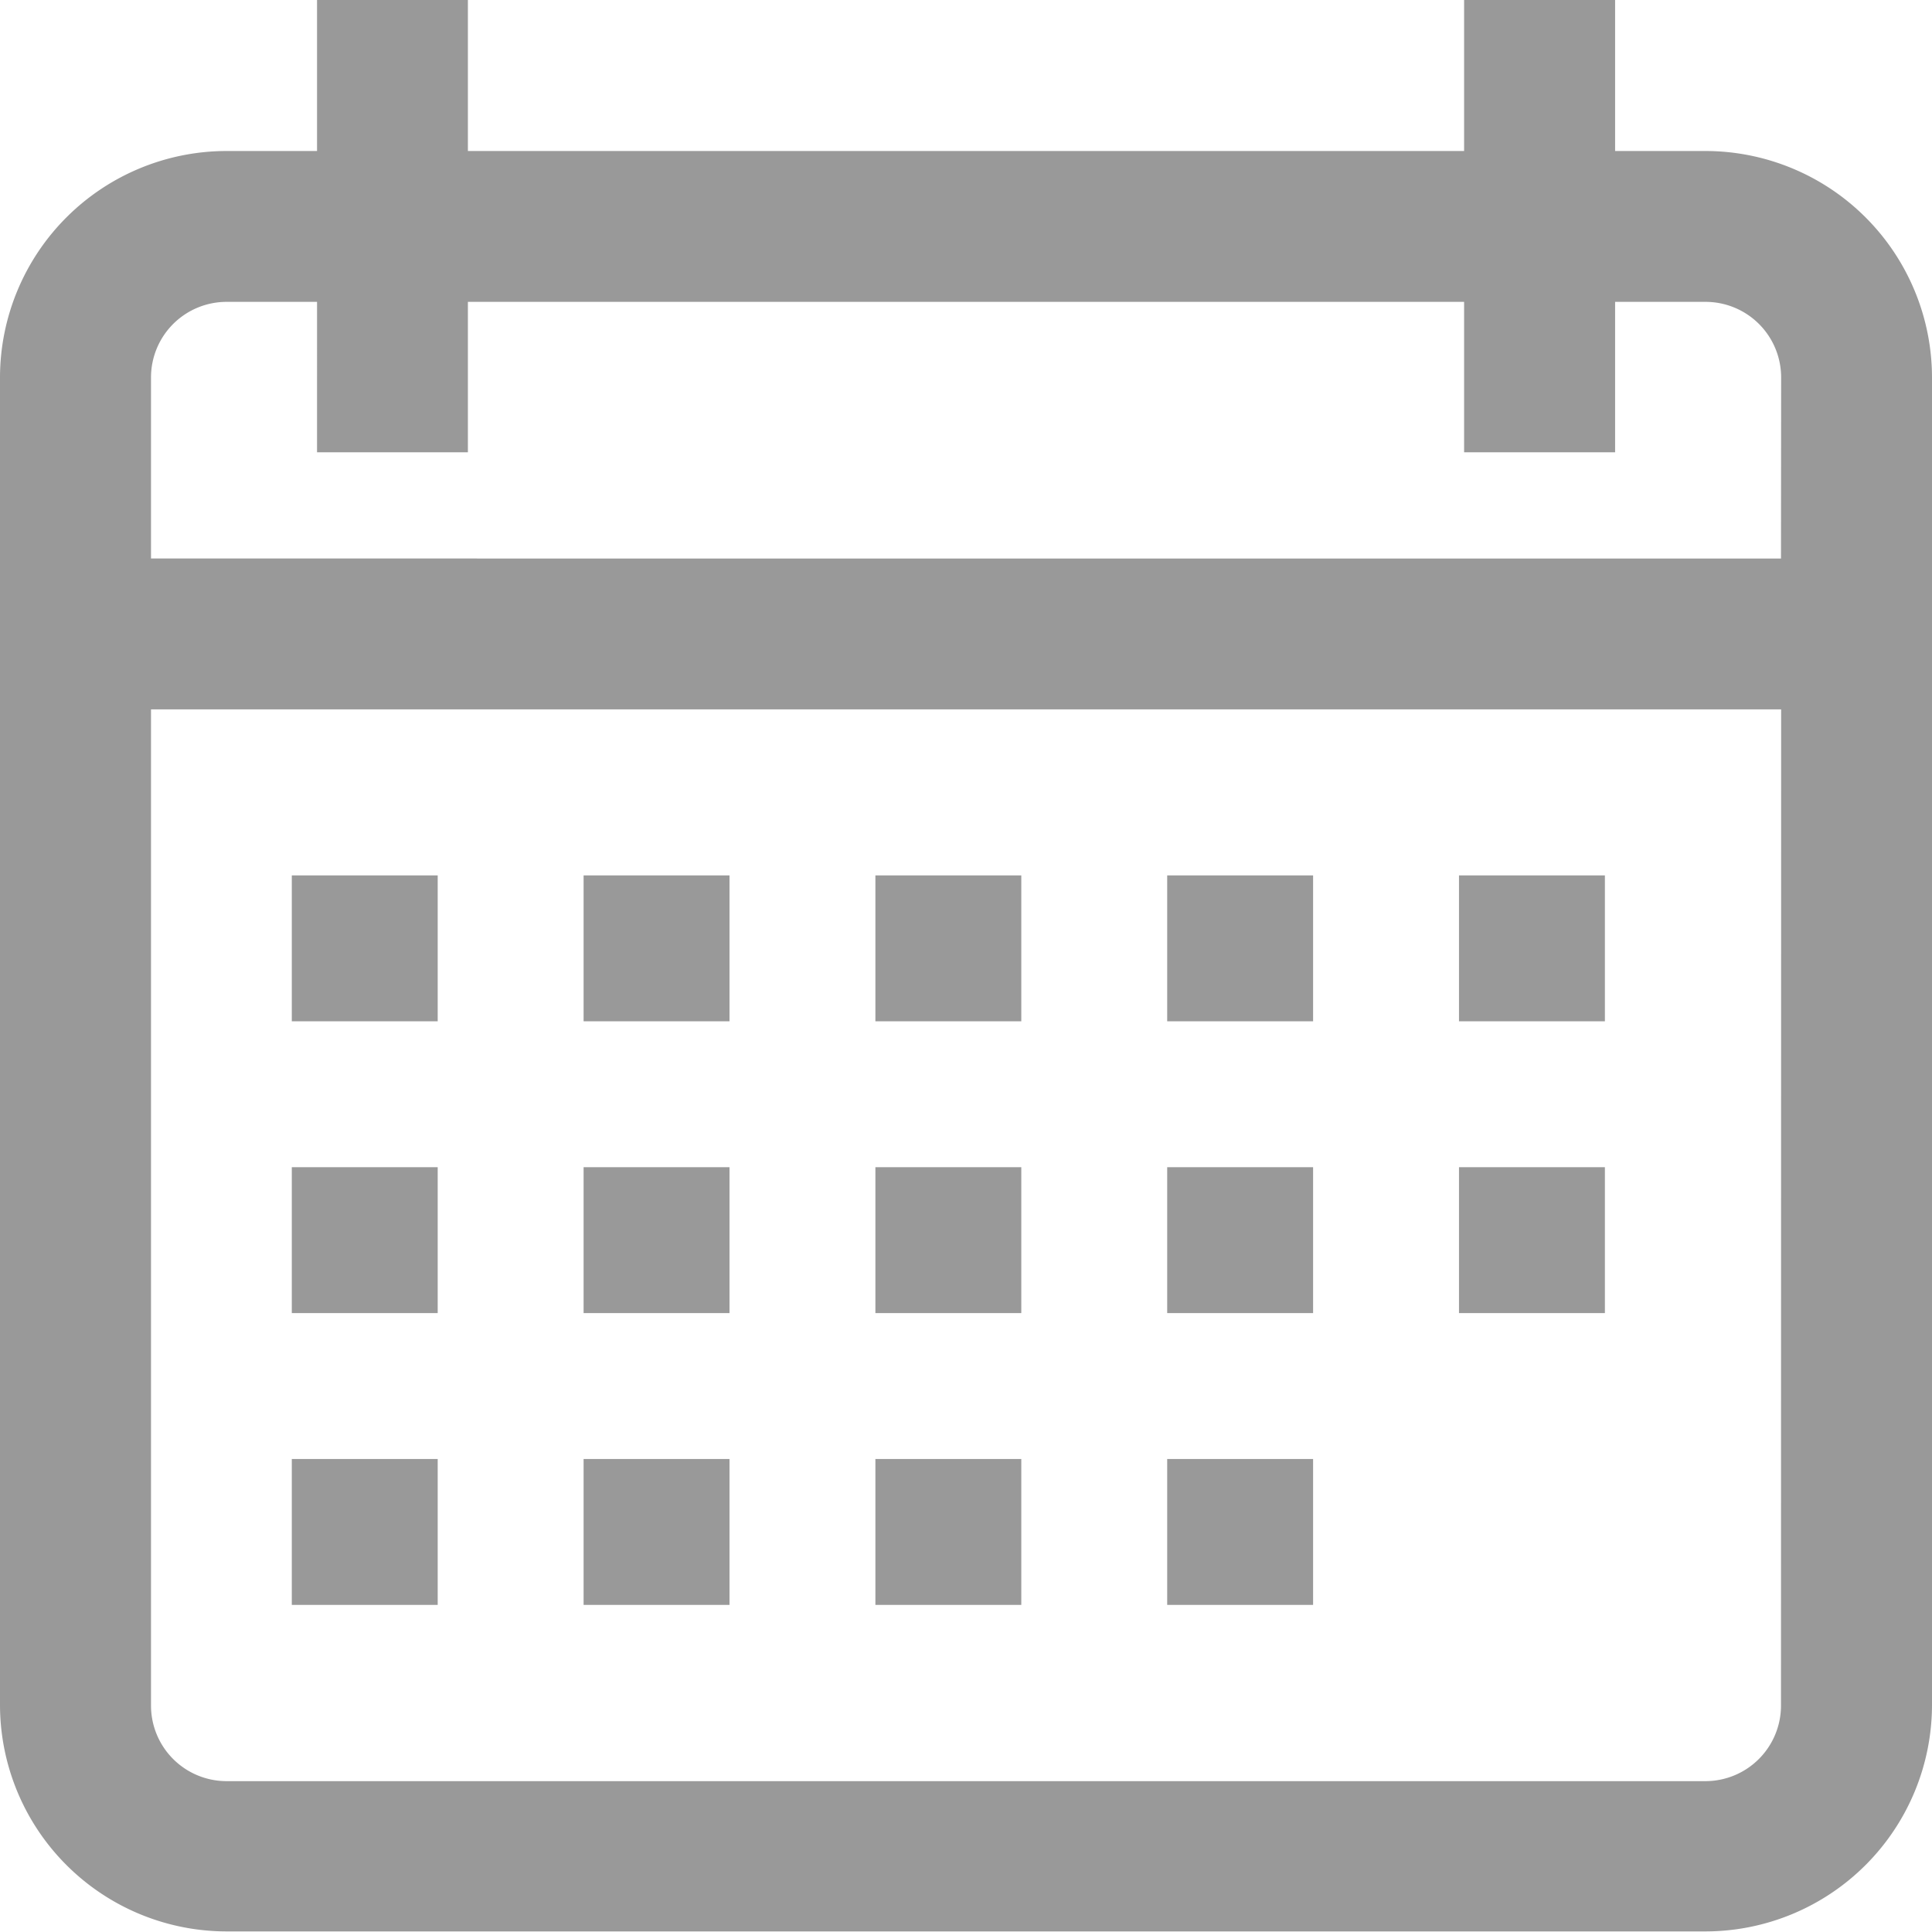 <svg id="Calender" xmlns="http://www.w3.org/2000/svg" width="13.242" height="13.242" viewBox="0 0 13.242 13.242">
  <g id="Group_4194" data-name="Group 4194">
    <g id="Group_4193" data-name="Group 4193">
      <path id="Path_48239" data-name="Path 48239" d="M11.69,1.035H11.07V0H10.035V1.035H3.207V0H2.173V1.035H1.552A1.554,1.554,0,0,0,0,2.586v9.1a1.554,1.554,0,0,0,1.552,1.552H11.69a1.554,1.554,0,0,0,1.552-1.552v-9.1A1.554,1.554,0,0,0,11.69,1.035Zm.517,10.656a.518.518,0,0,1-.517.517H1.552a.518.518,0,0,1-.517-.517V4.862H12.208Zm0-7.863H1.035V2.586a.518.518,0,0,1,.517-.517h.621V3.1H3.207V2.069h6.828V3.1H11.07V2.069h.621a.518.518,0,0,1,.517.517Z" fill="#999"/>
    </g>
  </g>
  <g id="Group_4196" data-name="Group 4196" transform="translate(2.062 5.841)">
    <g id="Group_4195" data-name="Group 4195" transform="translate(0 0)">
      <rect id="Rectangle_3320" data-name="Rectangle 3320" width="1" height="1" transform="translate(-0.062 0.159)" fill="#999"/>
    </g>
  </g>
  <g id="Group_4198" data-name="Group 4198" transform="translate(4.123 5.841)">
    <g id="Group_4197" data-name="Group 4197" transform="translate(0 0)">
      <rect id="Rectangle_3321" data-name="Rectangle 3321" width="1" height="1" transform="translate(-0.123 0.159)" fill="#999"/>
    </g>
  </g>
  <g id="Group_4200" data-name="Group 4200" transform="translate(6.185 5.841)">
    <g id="Group_4199" data-name="Group 4199" transform="translate(0 0)">
      <rect id="Rectangle_3322" data-name="Rectangle 3322" width="1" height="1" transform="translate(-0.185 0.159)" fill="#999"/>
    </g>
  </g>
  <g id="Group_4202" data-name="Group 4202" transform="translate(8.247 5.841)">
    <g id="Group_4201" data-name="Group 4201" transform="translate(0 0)">
      <rect id="Rectangle_3323" data-name="Rectangle 3323" width="1" height="1" transform="translate(-0.247 0.159)" fill="#999"/>
    </g>
  </g>
  <g id="Group_4204" data-name="Group 4204" transform="translate(10.308 5.841)">
    <g id="Group_4203" data-name="Group 4203" transform="translate(0 0)">
      <rect id="Rectangle_3324" data-name="Rectangle 3324" width="1" height="1" transform="translate(-0.308 0.159)" fill="#999"/>
    </g>
  </g>
  <g id="Group_4206" data-name="Group 4206" transform="translate(2.062 7.903)">
    <g id="Group_4205" data-name="Group 4205" transform="translate(0 0)">
      <rect id="Rectangle_3325" data-name="Rectangle 3325" width="1" height="1" transform="translate(-0.062 0.097)" fill="#999"/>
    </g>
  </g>
  <g id="Group_4208" data-name="Group 4208" transform="translate(4.123 7.903)">
    <g id="Group_4207" data-name="Group 4207" transform="translate(0 0)">
      <rect id="Rectangle_3326" data-name="Rectangle 3326" width="1" height="1" transform="translate(-0.123 0.097)" fill="#999"/>
    </g>
  </g>
  <g id="Group_4210" data-name="Group 4210" transform="translate(6.185 7.903)">
    <g id="Group_4209" data-name="Group 4209" transform="translate(0 0)">
      <rect id="Rectangle_3327" data-name="Rectangle 3327" width="1" height="1" transform="translate(-0.185 0.097)" fill="#999"/>
    </g>
  </g>
  <g id="Group_4212" data-name="Group 4212" transform="translate(8.247 7.903)">
    <g id="Group_4211" data-name="Group 4211" transform="translate(0 0)">
      <rect id="Rectangle_3328" data-name="Rectangle 3328" width="1" height="1" transform="translate(-0.247 0.097)" fill="#999"/>
    </g>
  </g>
  <g id="Group_4214" data-name="Group 4214" transform="translate(2.062 9.965)">
    <g id="Group_4213" data-name="Group 4213" transform="translate(0 0)">
      <rect id="Rectangle_3329" data-name="Rectangle 3329" width="1" height="1" transform="translate(-0.062 0.035)" fill="#999"/>
    </g>
  </g>
  <g id="Group_4216" data-name="Group 4216" transform="translate(4.123 9.965)">
    <g id="Group_4215" data-name="Group 4215" transform="translate(0 0)">
      <rect id="Rectangle_3330" data-name="Rectangle 3330" width="1" height="1" transform="translate(-0.123 0.035)" fill="#999"/>
    </g>
  </g>
  <g id="Group_4218" data-name="Group 4218" transform="translate(6.185 9.965)">
    <g id="Group_4217" data-name="Group 4217" transform="translate(0 0)">
      <rect id="Rectangle_3331" data-name="Rectangle 3331" width="1" height="1" transform="translate(-0.185 0.035)" fill="#999"/>
    </g>
  </g>
  <g id="Group_4220" data-name="Group 4220" transform="translate(8.247 9.965)">
    <g id="Group_4219" data-name="Group 4219" transform="translate(0 0)">
      <rect id="Rectangle_3332" data-name="Rectangle 3332" width="1" height="1" transform="translate(-0.247 0.035)" fill="#999"/>
    </g>
  </g>
  <g id="Group_4222" data-name="Group 4222" transform="translate(10.308 7.903)">
    <g id="Group_4221" data-name="Group 4221" transform="translate(0 0)">
      <rect id="Rectangle_3333" data-name="Rectangle 3333" width="1" height="1" transform="translate(-0.308 0.097)" fill="#999"/>
    </g>
  </g>
</svg>
